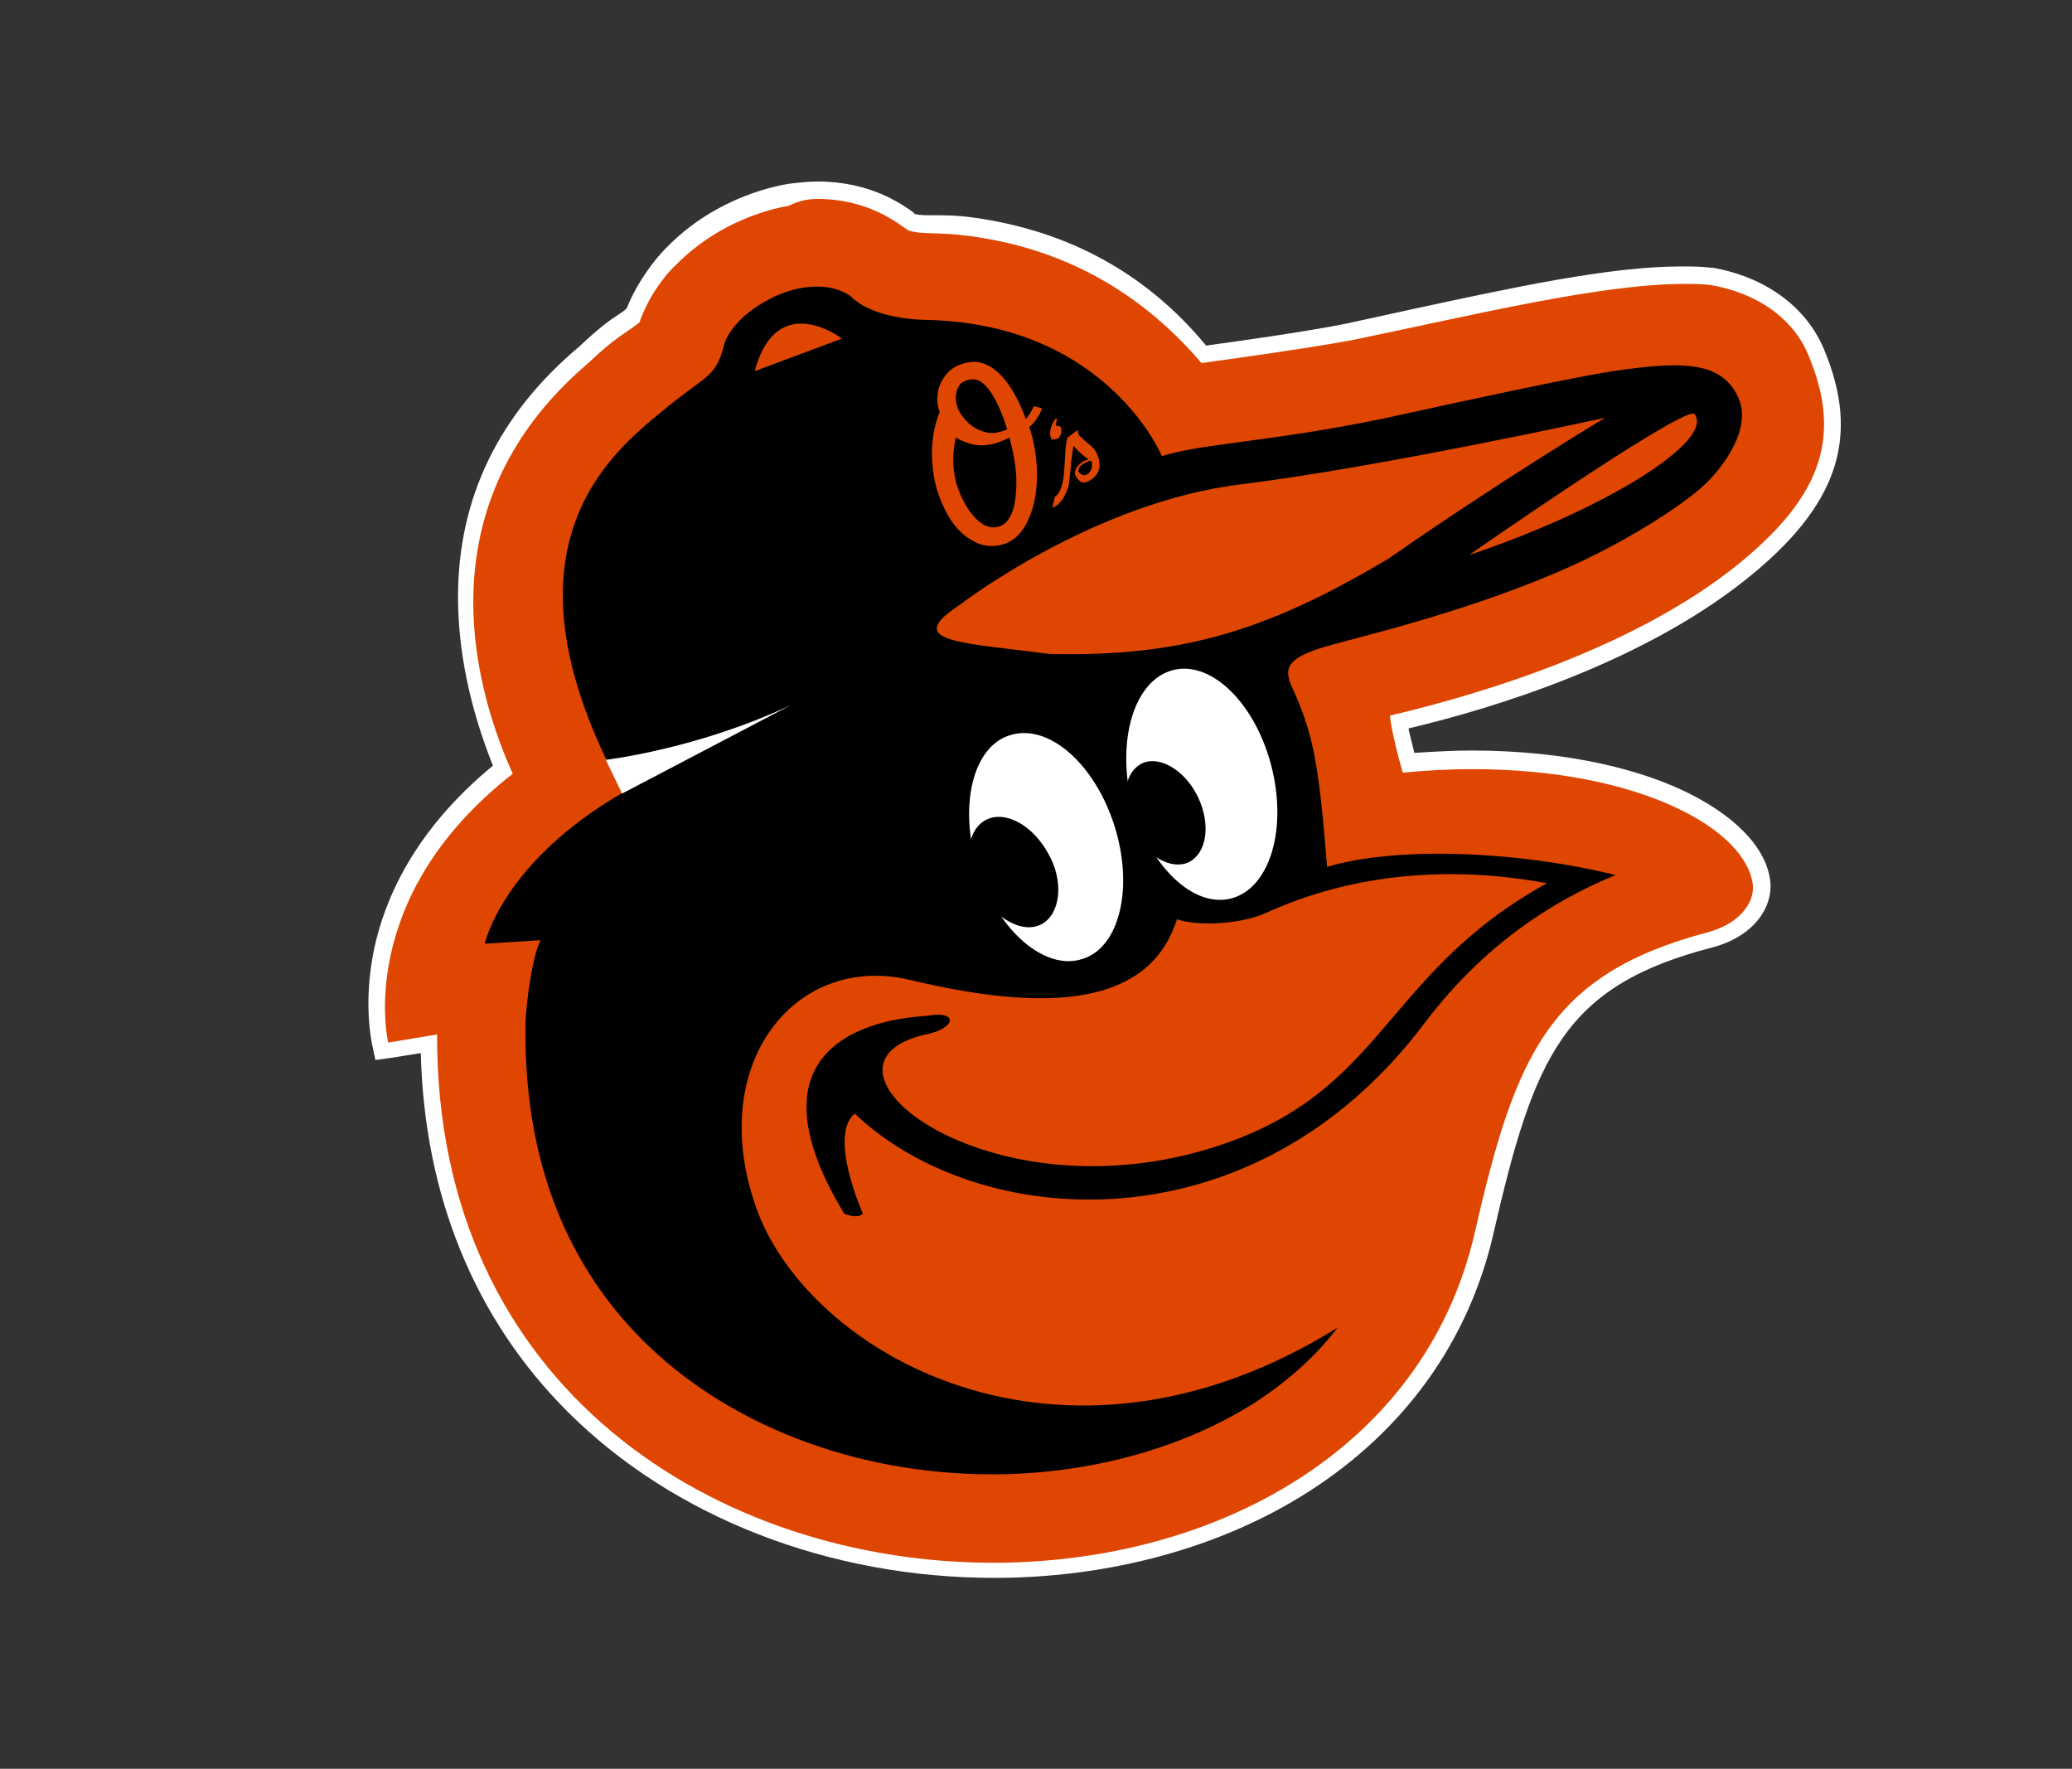 <?xml version="1.0" encoding="utf-8"?>
<svg width="157px" height="134px" viewBox="0 0 157 134" version="1.1" xmlns:xlink="http://www.w3.org/1999/xlink" xmlns="http://www.w3.org/2000/svg">
  <rect x="0" y="0" width="157" height="134" fill="#333333" stroke="none"/>
  <desc>Created with Lunacy</desc>
  <defs>
    <path d="M0 0L156.4 0L156.4 133.286L0 133.286L0 0Z" id="path_1" />
    <clipPath id="mask_1">
      <use href="#path_1" />
    </clipPath>
  </defs>
  <g id="baltimore-orioles-logo@logotyp.us">
    <path d="M0 0L156.4 0L156.4 133.286L0 133.286L0 0Z" id="Background" fill="none" stroke="none" />
    <g clip-path="url(#mask_1)">
      <path d="M46.729 104.462C34.299 104.462 22.663 99.966 14.817 92.032C7.765 84.98 4.063 75.46 3.975 64.528L0.449 65.145L0.272 64.528C0.184 64.088 -2.284 53.333 9.528 43.812C6.355 36.407 3.357 22.832 15.699 12.341C17.021 11.019 17.903 10.49 18.52 9.961C18.873 9.697 19.137 9.52 19.401 9.344C20.107 7.405 21.517 5.642 22.223 4.937C26.101 0.881 31.038 0.264 31.214 0.176C31.919 0.088 32.624 0 33.33 0C37.12 0 39.324 1.587 40.294 2.292C40.382 2.38 40.382 2.38 40.471 2.38C40.911 2.468 41.44 2.557 42.145 2.557C42.851 2.557 43.82 2.645 45.054 2.733C52.019 3.614 57.925 6.876 62.685 12.254C64.272 12.077 70.619 11.196 73.792 10.49L78.641 9.432C86.398 7.758 93.715 6.171 99.004 6.171C99.798 6.171 100.503 6.171 101.12 6.259L101.208 6.259C104.998 6.964 107.908 8.992 109.142 11.989C111.786 18.336 110.112 23.273 103.412 28.65C95.39 35.086 83.93 38.435 77.406 39.934C77.495 40.463 77.671 41.433 78.112 43.019C79.699 42.843 81.373 42.843 82.96 42.843C96.007 42.843 104.382 47.603 104.911 52.275C104.999 53.862 103.853 55.713 101.12 56.507C89.396 59.592 87.016 65.322 83.93 78.722C82.079 86.655 77.407 93.267 70.178 97.851C63.743 102.171 55.368 104.462 46.729 104.462" transform="translate(28.617 14.368)" id="Shape" fill="#DF4601" fill-rule="evenodd" stroke="none" />
      <path d="M34.03 1.322C37.909 1.322 40.113 3.173 40.906 3.702C41.964 4.055 43.11 3.79 45.666 4.143C50.074 4.76 57.038 6.611 63.121 13.752C63.121 13.752 70.967 12.694 74.669 11.989C84.013 10.05 93.446 7.758 99.705 7.758C100.41 7.758 101.115 7.758 101.733 7.846C105.699 8.551 108.168 10.755 109.137 13.223C111.87 19.747 109.666 24.242 103.672 29.091C96.178 35.086 85.248 38.612 77.402 40.463C77.402 40.463 77.49 41.697 78.372 44.782C80.223 44.606 81.986 44.518 83.661 44.518C96.355 44.518 104.466 49.102 104.906 53.334C104.994 54.568 104.025 56.155 101.556 56.859C89.479 60.033 86.922 66.115 83.837 79.603C80.047 96.176 64.002 104.639 47.341 104.639C26.625 104.639 5.116 91.592 5.204 64.617L1.501 65.234C1.501 65.234 -1.143 54.303 10.934 44.87C8.73 39.934 3.264 25.124 16.664 13.752C18.779 11.725 19.573 11.46 20.543 10.667C21.159 8.816 22.482 7.052 23.275 6.347C27.066 2.468 31.826 1.851 31.826 1.851C32.708 1.41 33.413 1.322 34.03 1.322M34.03 0C33.325 0 32.531 0.088 31.826 0.176C31.385 0.264 26.449 0.97 22.482 5.113C21.776 5.818 20.366 7.581 19.573 9.609C19.396 9.785 19.132 9.961 18.867 10.138C18.162 10.579 17.369 11.196 15.958 12.518C9.876 17.631 6.79 23.978 6.79 31.471C6.79 35.526 7.672 39.845 9.435 44.253C3.44 49.19 1.237 54.391 0.443 58.093C-0.438 62.237 0.267 65.234 0.267 65.322L0.531 66.556L1.766 66.38L3.969 66.028C4.234 76.782 8.025 86.127 15.076 93.179C23.099 101.201 34.911 105.785 47.429 105.785C56.156 105.785 64.619 103.493 71.231 99.261C78.547 94.589 83.396 87.801 85.247 79.691C88.333 66.292 90.537 60.914 101.909 58.005C105.082 57.124 106.404 54.92 106.228 53.069C105.964 50.424 103.407 47.868 99.352 46.016C96.443 44.694 91.242 43.107 83.573 43.107C82.163 43.107 80.752 43.195 79.253 43.284C79.077 42.49 78.901 41.962 78.812 41.433C85.512 39.846 96.531 36.408 104.377 30.149C111.341 24.595 113.104 19.394 110.284 12.694C108.961 9.521 105.876 7.229 101.821 6.523L101.645 6.523C100.939 6.435 100.234 6.435 99.441 6.435C94.063 6.435 86.746 8.022 78.989 9.697L74.141 10.755C71.144 11.372 65.413 12.165 63.474 12.43C58.89 6.876 52.896 3.702 45.843 2.733C44.609 2.556 43.64 2.556 42.846 2.556C42.229 2.556 41.788 2.556 41.436 2.468C41.436 2.468 41.348 2.468 41.348 2.38C40.378 1.675 37.998 1.89154e-05 34.031 1.89154e-05" transform="translate(27.916 13.751)" id="Shape" fill="#FFFFFF" stroke="none" />
      <path d="M80.486 45.197C67.439 52.426 68.32 61.77 53.687 65.649C37.114 69.969 23.714 58.861 33.411 56.657C35.703 56.216 35.968 54.806 33.499 55.247C27.681 55.599 20.188 58.597 27.24 70.233C27.24 70.233 28.21 70.674 28.651 70.233C28.651 70.233 26.006 64.326 28.034 62.652C37.378 71.555 58.182 73.142 71.229 55.776C75.637 49.958 80.749 46.608 85.686 44.58C77.752 42.641 68.76 42.465 63.824 43.963C63.207 36.118 62.766 33.914 61.267 30.564C60.562 29.065 60.474 28.184 63.912 27.214C66.028 26.597 74.843 24.57 82.424 21.131C87.802 18.663 91.504 15.93 92.474 14.961C93.267 14.255 96.088 11.082 95.03 8.525C93.972 5.969 91.416 5.793 88.33 6.057C85.686 6.322 84.451 6.41 67.967 10.024C59.328 11.787 54.391 11.875 51.306 12.845C51.306 12.845 47.25 2.972 33.763 2.531C32 2.531 29.179 2.179 27.768 0.768C26.27 -0.378 23.625 -0.202 21.421 1.032C19.747 1.914 18.336 3.324 18.072 4.647C17.455 6.939 16.661 6.762 13.487 9.407C9.52 12.668 0.44 19.897 10.49 38.322C1.322 43.611 0 49.782 0 49.782L4.231 49.517C3.614 50.663 3.085 54.454 3.085 56.129C2.997 65.738 5.906 73.671 11.813 79.666C18.248 86.189 28.033 89.98 38.435 89.98C45.752 89.98 52.804 88.04 58.27 84.602C60.738 83.015 62.942 81.076 64.617 78.872C43.636 91.919 24.419 80.811 20.54 69.704C16.749 58.861 23.537 50.487 32.176 52.514C44.253 55.423 50.6 53.748 52.451 47.93C53.95 48.459 57.388 48.371 59.504 47.313C62.677 45.903 69.994 43.258 80.484 45.197" transform="translate(36.73 21.711)" id="Shape" fill="#000000" fill-rule="evenodd" stroke="none" />
      <path d="M42.932 0.119C43.295 0.02 43.665 -0.016 44.037 0.007L44.037 0.007L44.038 0.007C46.644 0.164 49.345 3.181 50.425 7.346C51.659 12.106 50.337 16.602 47.428 17.396C44.519 18.189 41.169 14.928 39.847 10.168C38.701 5.408 40.023 0.912 42.932 0.119ZM14.017 2.763C6.876 6.113 0 6.906 0 6.906L1.234 9.462L14.017 2.764L14.017 2.763ZM31.703 4.877L31.704 4.877C34.348 4.882 37.212 7.756 38.523 11.843C40.022 16.515 38.963 21.099 36.142 21.981C33.322 22.951 29.707 19.864 28.209 15.192C26.71 10.52 27.768 5.936 30.589 5.054C30.954 4.934 31.326 4.876 31.703 4.877Z" transform="translate(45.902 50.657)" id="Shape" fill="#FFFFFF" fill-rule="evenodd" stroke="none" />
      <path d="M13.129 0.166C13.294 0.089 13.47 0.04 13.651 0.016L13.651 0.017C14.921 -0.15 16.511 0.948 17.36 2.723C18.329 4.75 18.066 6.954 16.655 7.66C15.333 8.276 13.393 7.218 12.423 5.102C11.453 3.074 11.719 0.872 13.129 0.166ZM1.23 4.486C1.582 4.287 1.977 4.204 2.393 4.226L2.393 4.225C3.641 4.291 5.063 5.3 5.988 6.953C7.222 9.069 6.958 11.538 5.547 12.331C4.137 13.125 2.023 11.978 0.789 9.862C-0.445 7.746 -0.181 5.279 1.23 4.486Z" transform="translate(73.413 57.661)" id="Shape" fill="#000000" fill-rule="evenodd" stroke="none" />
      <path d="M0 3.605C0.733 0.867 2.09 0.052 3.385 0.003C5.05 -0.063 6.611 1.137 6.611 1.137L0 3.605ZM16.484 2.9C15.603 2.988 14.811 3.341 14.37 4.046C13.841 4.751 13.664 5.809 14.017 6.69C13.223 8.63 13.31 10.921 13.839 12.684C14.456 14.535 15.34 15.858 16.574 16.476C17.279 16.917 18.161 16.916 18.778 16.739C19.659 16.475 20.276 15.858 20.716 14.888C21.686 12.861 21.509 9.863 20.803 7.836C21.156 7.571 21.597 6.955 21.773 6.426L21.157 6.25C20.98 6.602 20.805 6.955 20.541 7.22C19.483 4.311 17.983 2.812 16.484 2.9ZM19.129 8.013C18.6 6.25 17.632 4.222 16.574 4.222L16.574 4.222C16.134 4.222 15.691 4.398 15.514 4.663C15.162 5.192 15.163 5.896 15.427 6.513C15.78 7.218 16.397 7.836 17.102 8.101C17.719 8.365 18.335 8.365 19.129 8.013ZM71.133 6.82C69.676 6.698 54.123 17.534 54.123 17.534C64.433 14.096 72.72 8.895 71.221 6.867C71.204 6.84 71.171 6.825 71.124 6.82L71.133 6.82ZM64.439 7.132L64.44 7.131L64.44 7.131L64.439 7.132ZM37.024 12.156C47.553 10.84 64.282 7.166 64.439 7.132C64.33 7.197 56.187 12.106 48.044 17.798C39.14 23.087 32.617 25.29 22.304 25.026C21.391 24.905 20.52 24.802 19.709 24.705C14.565 24.092 11.784 23.761 15.515 21.324C15.515 21.324 25.653 13.478 37.024 12.156ZM22.833 7.219C22.745 7.219 22.655 7.396 22.567 7.572C22.391 7.924 22.303 8.452 22.479 8.717C22.479 8.805 22.656 8.805 22.92 8.717C23.008 8.717 23.097 8.63 23.097 8.541C23.273 8.365 23.274 8.011 23.185 7.835C23.098 7.748 23.011 7.748 22.838 7.748L22.833 7.748L22.833 7.743C22.833 7.57 22.833 7.481 22.92 7.219L22.833 7.219L22.833 7.219ZM23.708 8.629L24.419 8.101L24.419 8.1L24.412 8.098L24.5 8.098L24.5 8.186C24.5 8.363 24.587 8.539 24.764 8.627L24.941 8.803L25.559 9.334C25.823 9.599 25.912 9.774 26 10.039L26.088 10.303L26.088 10.391C26.264 11.008 25.912 11.625 25.383 11.889C25.119 12.066 24.854 12.067 24.677 11.979C24.589 11.891 24.413 11.715 24.325 11.538C24.148 11.274 24.325 10.656 25.206 10.303L25.293 10.303L25.206 10.216C24.942 10.04 24.413 9.599 24.236 9.335L24.148 9.245L24.148 9.335L24.061 9.863L23.971 10.567L23.971 10.745L23.884 11.449L23.796 12.243C23.531 13.125 23.178 13.653 22.649 13.918L22.561 13.918L22.739 13.125C23.179 12.86 23.354 12.155 23.442 11.273L23.53 9.863C23.53 9.422 23.62 8.893 23.708 8.629ZM15.245 8.629C16.567 9.422 17.801 9.422 19.299 8.629C19.564 9.599 19.828 10.922 19.828 11.98C19.828 12.861 19.74 14.006 19.299 14.711C19.035 15.152 18.771 15.327 18.33 15.416C16.92 15.68 15.686 13.566 15.245 11.98C14.98 10.922 14.98 9.687 15.245 8.629L15.245 8.629ZM25.47 10.392L25.383 10.392L25.383 10.392C24.942 10.568 24.677 10.744 24.589 10.921C24.5 11.097 24.5 11.273 24.677 11.361C24.765 11.449 24.941 11.537 25.118 11.449C25.294 11.361 25.382 11.274 25.47 11.098C25.558 11.01 25.558 10.745 25.558 10.48C25.47 10.48 25.47 10.392 25.47 10.392Z" transform="translate(57.186 24.514)" id="Shape" fill="#DF4601" fill-rule="evenodd" stroke="none" />
    </g>
  </g>
</svg>